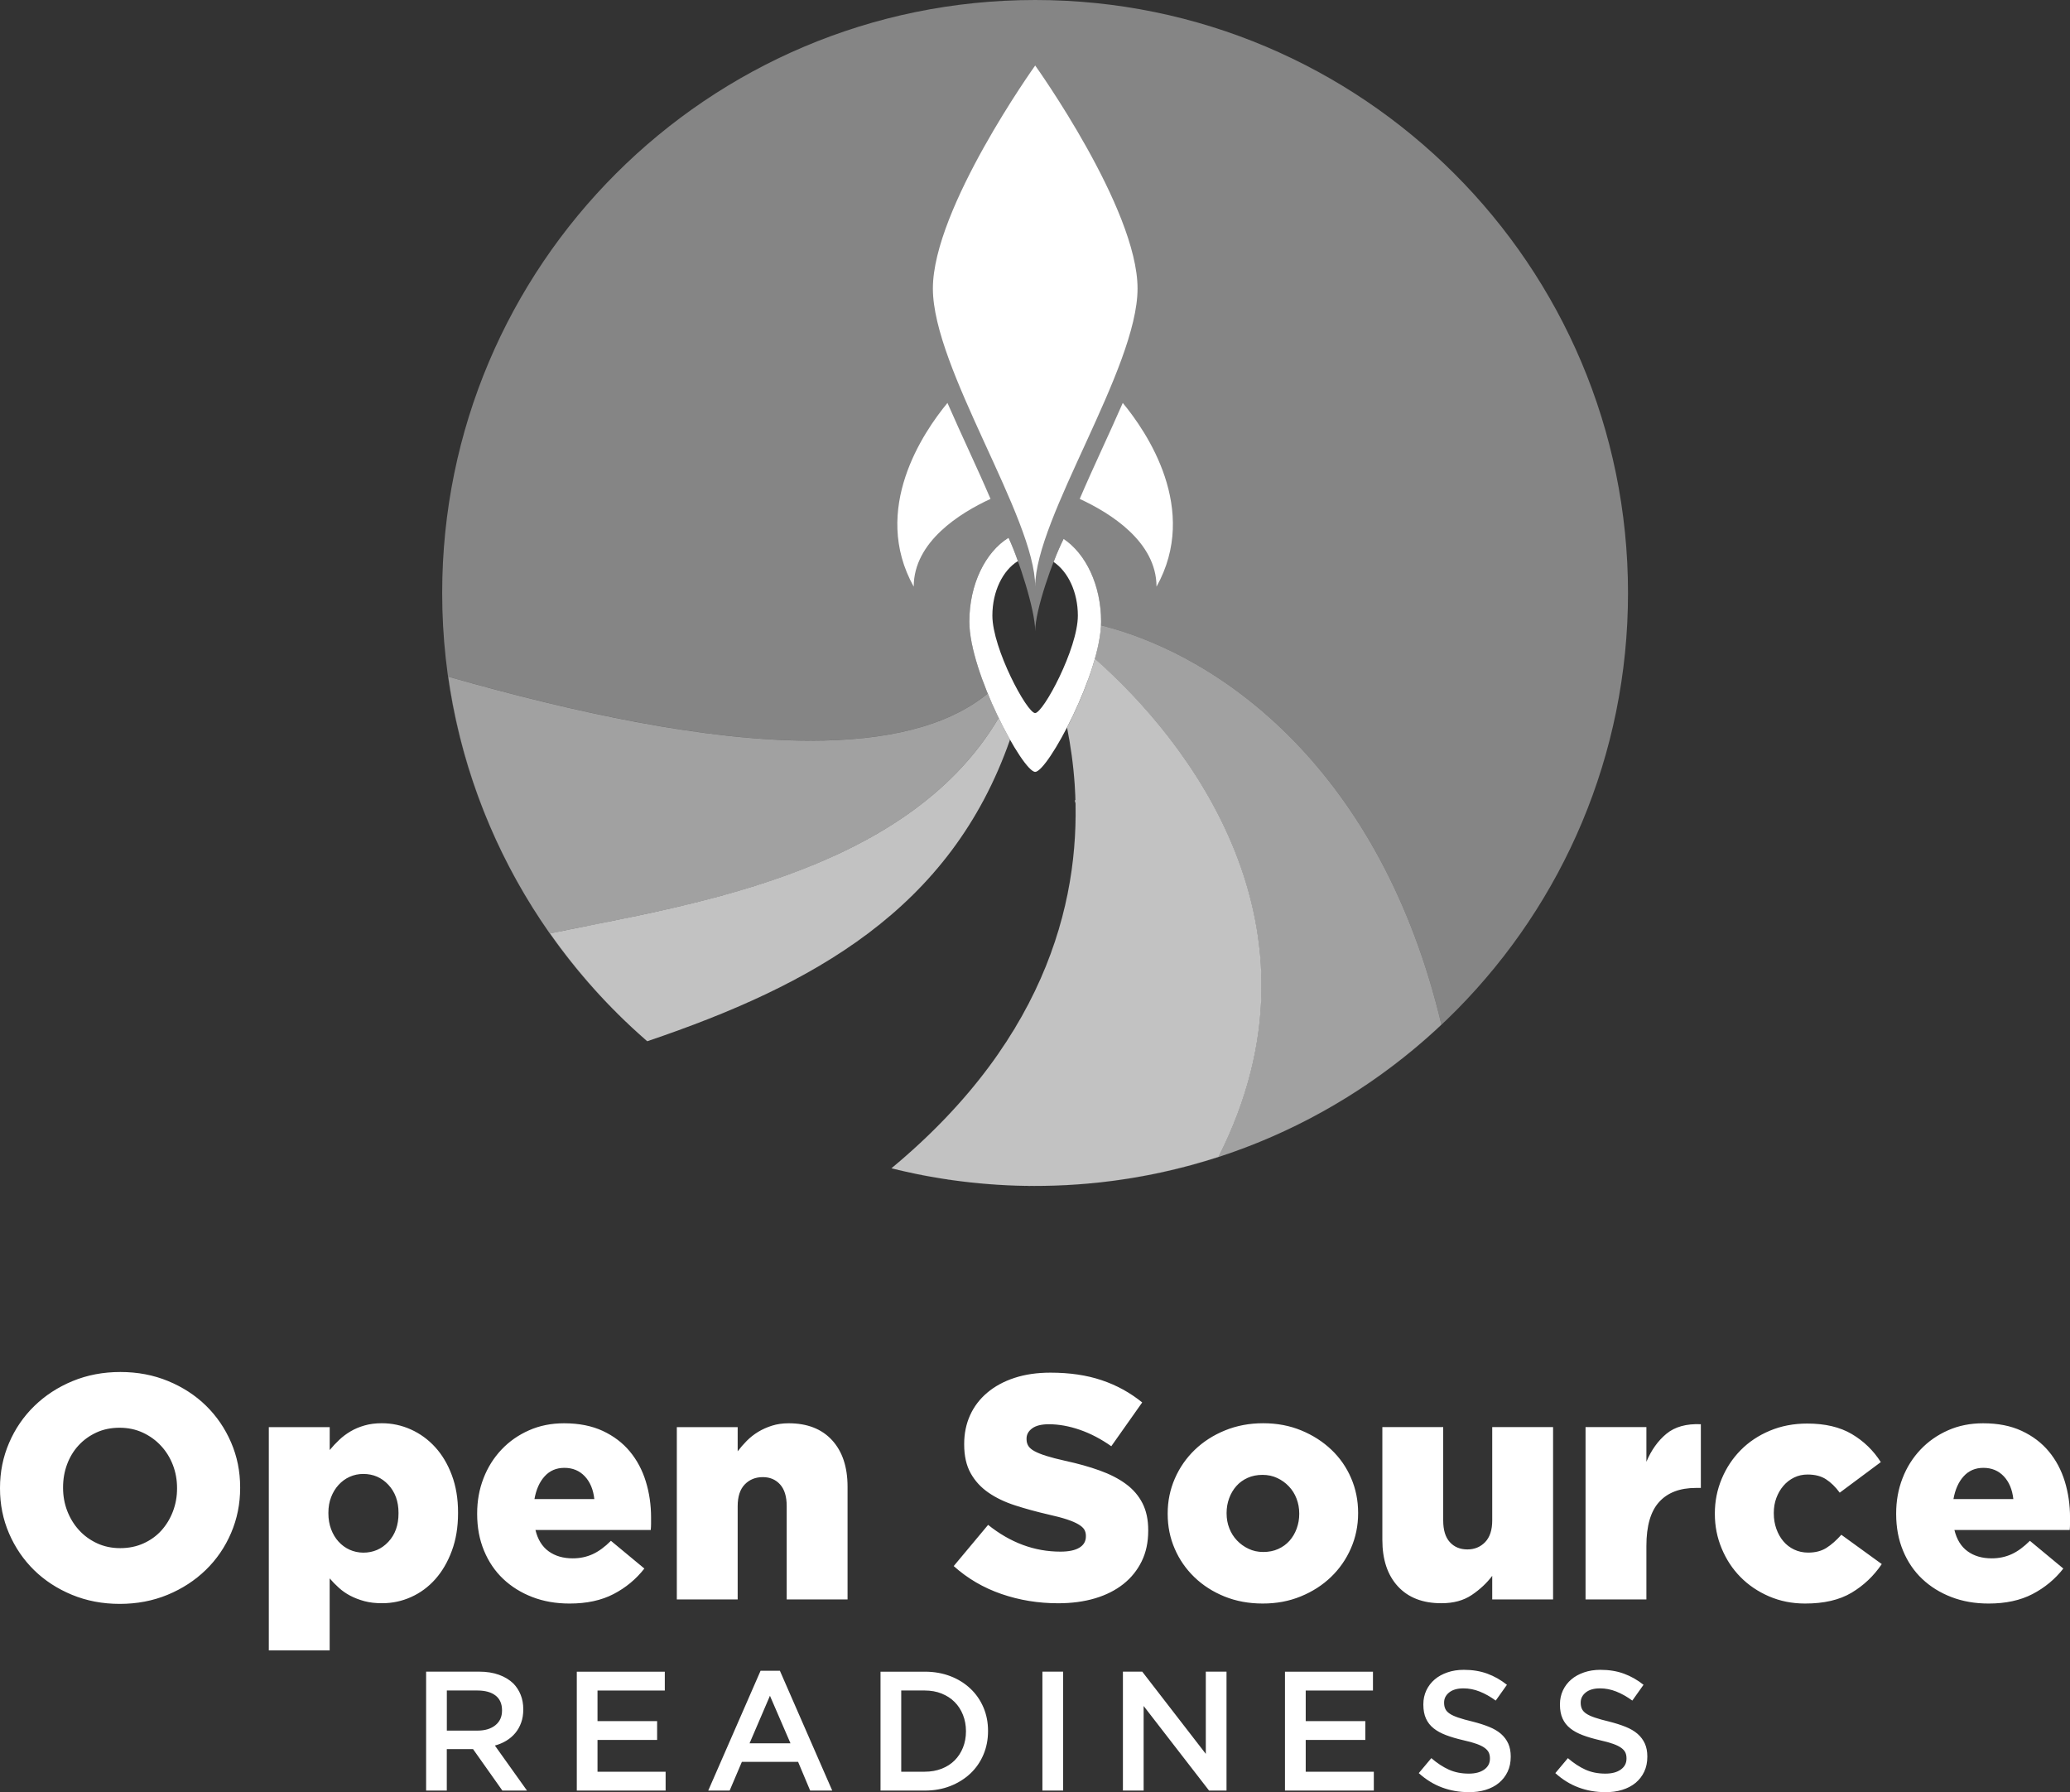 <?xml version="1.0" encoding="utf-8"?>
<!-- Generator: Adobe Illustrator 24.1.0, SVG Export Plug-In . SVG Version: 6.00 Build 0)  -->
<svg version="1.1" id="Layer_1" xmlns="http://www.w3.org/2000/svg" xmlns:xlink="http://www.w3.org/1999/xlink" x="0px" y="0px"
	 viewBox="0 0 533.72 462.06" style="enable-background:new 0 0 533.72 462.06;" xml:space="preserve">
<rect x="0" y="0" width="533.72" height="462.06" fill="#333333" stroke="none"/>
<style type="text/css">
	.st0{fill:#FFFFFF;}
	.st1{opacity:0.4;fill:#FFFFFF;enable-background:new    ;}
	.st2{opacity:0.54;fill:#FFFFFF;enable-background:new    ;}
	.st3{opacity:0.7;fill:#FFFFFF;enable-background:new    ;}
</style>
<path class="st0" d="M115.21,446.16v-10.34h7.86c2.02,0,3.59,0.43,4.7,1.3c1.11,0.86,1.67,2.13,1.67,3.8v0.09
	c0,1.58-0.57,2.84-1.71,3.76c-1.14,0.92-2.68,1.39-4.61,1.39H115.21L115.21,446.16z M109.86,461.62h5.34v-10.69h6.68h0.09
	l7.56,10.69h6.35l-8.28-11.61c1.08-0.29,2.07-0.71,2.96-1.25c0.89-0.54,1.66-1.2,2.3-1.97c0.64-0.77,1.15-1.66,1.51-2.67
	c0.37-1.01,0.55-2.14,0.55-3.39v-0.09c0-1.34-0.22-2.57-0.66-3.68c-0.44-1.11-1.07-2.09-1.88-2.93c-0.99-0.96-2.23-1.72-3.72-2.26
	c-1.49-0.54-3.2-0.81-5.12-0.81h-13.67V461.62L109.86,461.62z M148.71,461.62h22.91v-4.86h-17.56v-8.19h15.37v-4.86h-15.37v-7.88
	h17.35v-4.86h-22.69V461.62L148.71,461.62z M193.26,449.44l5.26-12.26l5.3,12.26H193.26L193.26,449.44z M182.61,461.62h5.52
	l3.15-7.4h14.5l3.11,7.4h5.69l-13.49-30.88h-4.99L182.61,461.62L182.61,461.62z M232.37,456.76v-20.94h6.04
	c1.61,0,3.07,0.26,4.38,0.79c1.31,0.53,2.43,1.25,3.35,2.18c0.92,0.92,1.64,2.03,2.15,3.32c0.51,1.29,0.77,2.68,0.77,4.18v0.09
	c0,1.49-0.26,2.88-0.77,4.16c-0.51,1.27-1.23,2.38-2.15,3.3c-0.92,0.92-2.04,1.64-3.35,2.15c-1.31,0.51-2.77,0.77-4.38,0.77H232.37
	L232.37,456.76z M227.03,461.62h11.43c2.39,0,4.59-0.39,6.59-1.18c2-0.79,3.72-1.87,5.17-3.24c1.45-1.37,2.56-2.99,3.35-4.86
	c0.79-1.87,1.18-3.88,1.18-6.04v-0.09c0-2.16-0.39-4.17-1.18-6.02c-0.79-1.85-1.9-3.47-3.35-4.84c-1.45-1.37-3.17-2.45-5.17-3.22
	c-2-0.77-4.2-1.16-6.59-1.16h-11.43V461.62L227.03,461.62z M268.77,461.62h5.34v-30.66h-5.34V461.62L268.77,461.62z M289.53,461.62
	h5.34v-21.81l16.87,21.81h4.5v-30.66h-5.34v21.2l-16.39-21.2h-4.98V461.62L289.53,461.62z M331.31,461.62h22.91v-4.86h-17.56v-8.19
	h15.37v-4.86h-15.37v-7.88H354v-4.86h-22.69V461.62L331.31,461.62z M383.04,461.44c1.34-0.41,2.49-1.01,3.44-1.8
	c0.95-0.79,1.7-1.75,2.24-2.89c0.54-1.14,0.8-2.42,0.8-3.85v-0.09c0-1.25-0.21-2.36-0.64-3.31s-1.05-1.78-1.87-2.5
	c-0.82-0.71-1.85-1.32-3.1-1.82c-1.24-0.5-2.67-0.95-4.28-1.36c-1.46-0.35-2.67-0.68-3.62-1.01c-0.95-0.32-1.7-0.66-2.24-1.03
	c-0.54-0.36-0.91-0.77-1.12-1.23c-0.21-0.45-0.31-0.97-0.31-1.56v-0.09c0-1.02,0.44-1.88,1.31-2.58c0.88-0.7,2.1-1.05,3.68-1.05
	c1.4,0,2.79,0.27,4.16,0.81c1.37,0.54,2.76,1.32,4.16,2.34l2.89-4.07c-1.58-1.26-3.26-2.21-5.06-2.87c-1.8-0.66-3.82-0.99-6.07-0.99
	c-1.52,0-2.92,0.22-4.2,0.66c-1.28,0.44-2.38,1.04-3.29,1.82c-0.91,0.77-1.63,1.71-2.15,2.8c-0.52,1.1-0.78,2.3-0.78,3.61v0.09
	c0,1.4,0.23,2.6,0.68,3.59c0.45,0.99,1.11,1.83,1.98,2.52c0.86,0.69,1.93,1.27,3.2,1.75c1.27,0.48,2.73,0.91,4.37,1.29
	c1.44,0.32,2.6,0.64,3.49,0.96c0.89,0.32,1.6,0.67,2.11,1.05c0.51,0.38,0.86,0.78,1.05,1.21c0.19,0.42,0.29,0.91,0.29,1.47v0.09
	c0,1.17-0.49,2.1-1.47,2.8c-0.98,0.7-2.3,1.05-3.96,1.05c-1.93,0-3.65-0.34-5.17-1.03c-1.52-0.69-3.02-1.67-4.51-2.96l-3.24,3.86
	c1.84,1.66,3.84,2.9,6,3.7c2.16,0.8,4.42,1.2,6.79,1.2C380.22,462.06,381.69,461.85,383.04,461.44L383.04,461.44z M418.25,461.44
	c1.34-0.41,2.49-1.01,3.45-1.8c0.95-0.79,1.7-1.75,2.24-2.89c0.54-1.14,0.8-2.42,0.8-3.85v-0.09c0-1.25-0.21-2.36-0.64-3.31
	s-1.05-1.78-1.87-2.5c-0.82-0.71-1.85-1.32-3.1-1.82c-1.24-0.5-2.67-0.95-4.28-1.36c-1.46-0.35-2.67-0.68-3.62-1.01
	c-0.95-0.32-1.7-0.66-2.24-1.03c-0.54-0.36-0.91-0.77-1.12-1.23c-0.21-0.45-0.31-0.97-0.31-1.56v-0.09c0-1.02,0.44-1.88,1.31-2.58
	c0.88-0.7,2.1-1.05,3.68-1.05c1.4,0,2.79,0.27,4.16,0.81c1.37,0.54,2.76,1.32,4.16,2.34l2.89-4.07c-1.58-1.26-3.26-2.21-5.06-2.87
	c-1.8-0.66-3.82-0.99-6.07-0.99c-1.52,0-2.92,0.22-4.2,0.66c-1.28,0.44-2.38,1.04-3.29,1.82c-0.91,0.77-1.63,1.71-2.15,2.8
	c-0.52,1.1-0.78,2.3-0.78,3.61v0.09c0,1.4,0.23,2.6,0.68,3.59c0.45,0.99,1.11,1.83,1.98,2.52c0.86,0.69,1.93,1.27,3.2,1.75
	c1.27,0.48,2.73,0.91,4.37,1.29c1.43,0.32,2.6,0.64,3.49,0.96c0.89,0.32,1.6,0.67,2.11,1.05c0.51,0.38,0.86,0.78,1.05,1.21
	c0.19,0.42,0.28,0.91,0.28,1.47v0.09c0,1.17-0.49,2.1-1.47,2.8c-0.98,0.7-2.3,1.05-3.96,1.05c-1.93,0-3.65-0.34-5.17-1.03
	c-1.52-0.69-3.02-1.67-4.51-2.96l-3.24,3.86c1.84,1.66,3.84,2.9,6,3.7c2.16,0.8,4.42,1.2,6.79,1.2
	C415.43,462.06,416.91,461.85,418.25,461.44L418.25,461.44z"/>
<path class="st0" d="M24.99,397.85c-1.81-0.85-3.36-1.98-4.65-3.41c-1.29-1.42-2.29-3.07-3.01-4.93c-0.71-1.86-1.07-3.83-1.07-5.91
	v-0.16c0-2.08,0.34-4.05,1.03-5.91c0.69-1.86,1.67-3.49,2.96-4.89c1.29-1.4,2.83-2.51,4.61-3.33c1.78-0.82,3.77-1.23,5.97-1.23
	c2.2,0,4.2,0.43,6.01,1.27c1.81,0.85,3.38,1.98,4.69,3.41c1.32,1.42,2.33,3.07,3.05,4.93c0.71,1.86,1.07,3.83,1.07,5.91v0.16
	c0,2.08-0.36,4.05-1.07,5.91c-0.71,1.86-1.7,3.49-2.96,4.89c-1.26,1.4-2.8,2.51-4.61,3.33c-1.81,0.82-3.82,1.23-6.01,1.23
	C28.81,399.12,26.8,398.7,24.99,397.85L24.99,397.85z M43.2,411.15c3.78-1.56,7.06-3.7,9.85-6.4c2.79-2.71,4.97-5.89,6.53-9.53
	c1.56-3.64,2.34-7.51,2.34-11.62v-0.16c0-4.11-0.78-7.97-2.34-11.58c-1.56-3.61-3.71-6.76-6.45-9.45c-2.74-2.68-6-4.8-9.77-6.36
	c-3.78-1.56-7.88-2.34-12.32-2.34c-4.43,0-8.54,0.78-12.32,2.34c-3.78,1.56-7.06,3.7-9.85,6.41c-2.79,2.71-4.97,5.89-6.53,9.53
	C0.78,375.62,0,379.49,0,383.6v0.16c0,4.11,0.78,7.97,2.34,11.58c1.56,3.61,3.71,6.76,6.45,9.45c2.74,2.68,6,4.8,9.77,6.36
	c3.78,1.56,7.88,2.34,12.32,2.34C35.31,413.49,39.42,412.71,43.2,411.15L43.2,411.15z M90.15,399.53c-1.09-0.49-2.04-1.19-2.86-2.09
	c-0.82-0.9-1.46-1.97-1.92-3.2c-0.46-1.23-0.7-2.59-0.7-4.07v-0.17c0-1.48,0.23-2.82,0.7-4.02c0.46-1.2,1.1-2.26,1.92-3.16
	c0.82-0.9,1.77-1.6,2.86-2.09c1.09-0.49,2.26-0.74,3.52-0.74c2.56,0,4.72,0.93,6.46,2.79c1.74,1.86,2.62,4.27,2.62,7.23v0.17
	c0,3.01-0.87,5.45-2.62,7.31c-1.74,1.86-3.9,2.79-6.46,2.79C92.41,400.27,91.24,400.02,90.15,399.53L90.15,399.53z M69.31,425.48H85
	v-18.56c0.71,0.82,1.5,1.63,2.37,2.42c0.87,0.79,1.86,1.48,2.95,2.05c1.09,0.57,2.31,1.04,3.65,1.4c1.34,0.36,2.85,0.53,4.55,0.53
	c2.62,0,5.12-0.53,7.49-1.6c2.38-1.07,4.45-2.6,6.23-4.6c1.77-2,3.2-4.43,4.26-7.31c1.07-2.87,1.6-6.12,1.6-9.73v-0.16
	c0-3.56-0.53-6.76-1.6-9.61c-1.06-2.85-2.5-5.26-4.3-7.23c-1.8-1.97-3.89-3.49-6.27-4.56c-2.38-1.07-4.88-1.6-7.49-1.6
	c-1.64,0-3.13,0.19-4.46,0.58c-1.34,0.38-2.54,0.89-3.6,1.52c-1.07,0.63-2.04,1.36-2.91,2.18c-0.87,0.82-1.69,1.7-2.46,2.63v-5.91
	H69.31V425.48L69.31,425.48z M137.8,386.47c0.44-2.46,1.31-4.42,2.63-5.87c1.31-1.45,3.01-2.18,5.09-2.18
	c2.14,0,3.89,0.73,5.26,2.18c1.37,1.45,2.19,3.41,2.46,5.87H137.8L137.8,386.47z M158.21,410.95c3.15-1.64,5.79-3.83,7.93-6.57
	l-8.62-7.15c-1.59,1.59-3.16,2.74-4.72,3.45c-1.56,0.71-3.27,1.07-5.13,1.07c-2.46,0-4.53-0.6-6.2-1.81
	c-1.67-1.2-2.81-3.04-3.41-5.5h29.73c0.05-0.55,0.08-1.1,0.08-1.64c0-0.55,0-1.07,0-1.56c0-3.28-0.45-6.39-1.36-9.32
	c-0.9-2.93-2.27-5.5-4.11-7.72c-1.84-2.22-4.16-3.98-6.98-5.3c-2.82-1.31-6.15-1.97-9.98-1.97c-3.29,0-6.3,0.6-9.03,1.81
	c-2.74,1.21-5.11,2.86-7.1,4.97c-2,2.11-3.55,4.57-4.64,7.39c-1.1,2.82-1.64,5.84-1.64,9.07v0.16c0,3.45,0.59,6.6,1.77,9.44
	c1.18,2.85,2.82,5.27,4.93,7.27c2.11,2,4.61,3.56,7.51,4.68c2.9,1.12,6.1,1.68,9.61,1.68C151.27,413.41,155.06,412.59,158.21,410.95
	L158.21,410.95z M174.51,412.34h15.69v-24.06c0-2.46,0.61-4.32,1.82-5.58c1.22-1.26,2.77-1.89,4.66-1.89c1.84,0,3.32,0.63,4.46,1.89
	c1.13,1.26,1.7,3.12,1.7,5.58v24.06h15.69v-29.07c0-5.09-1.34-9.09-4-11.99c-2.67-2.9-6.4-4.35-11.19-4.35c-1.57,0-3,0.21-4.3,0.62
	c-1.3,0.41-2.49,0.95-3.57,1.6c-1.08,0.66-2.05,1.43-2.92,2.3c-0.87,0.88-1.65,1.78-2.35,2.71v-6.24h-15.69V412.34L174.51,412.34z
	 M282.34,412.06c2.85-0.85,5.28-2.08,7.31-3.69c2.03-1.61,3.6-3.57,4.72-5.86c1.12-2.29,1.68-4.92,1.68-7.87v-0.17
	c0-2.68-0.49-4.99-1.48-6.93c-0.99-1.94-2.41-3.59-4.27-4.96c-1.86-1.37-4.12-2.53-6.77-3.48c-2.66-0.96-5.63-1.79-8.91-2.5
	c-1.97-0.44-3.6-0.86-4.89-1.27c-1.29-0.41-2.3-0.82-3.04-1.23c-0.74-0.41-1.26-0.86-1.56-1.35c-0.3-0.49-0.45-1.07-0.45-1.72v-0.16
	c0-1.04,0.48-1.91,1.44-2.62c0.96-0.71,2.4-1.07,4.31-1.07c2.57,0,5.24,0.48,8.01,1.44c2.76,0.96,5.46,2.37,8.09,4.23l7.97-11.29
	c-3.12-2.53-6.61-4.45-10.47-5.74c-3.86-1.3-8.25-1.94-13.18-1.94c-3.45,0-6.54,0.45-9.28,1.35c-2.74,0.9-5.08,2.17-7.02,3.81
	c-1.94,1.64-3.42,3.58-4.43,5.82c-1.01,2.24-1.52,4.7-1.52,7.38v0.16c0,2.95,0.56,5.43,1.68,7.42c1.12,2,2.65,3.66,4.6,5
	c1.94,1.34,4.23,2.43,6.86,3.28s5.47,1.63,8.54,2.34c1.97,0.44,3.57,0.86,4.81,1.27c1.23,0.41,2.22,0.83,2.96,1.27
	c0.74,0.44,1.24,0.89,1.52,1.35c0.27,0.47,0.41,1,0.41,1.6v0.16c0,1.26-0.56,2.23-1.68,2.91c-1.12,0.68-2.75,1.02-4.89,1.02
	c-6.68,0-12.89-2.3-18.64-6.9l-8.87,10.62c3.56,3.2,7.65,5.59,12.28,7.19c4.63,1.6,9.51,2.4,14.66,2.4
	C276.32,413.33,279.49,412.91,282.34,412.06L282.34,412.06z M321.93,399.29c-1.15-0.54-2.15-1.26-3-2.16
	c-0.85-0.9-1.51-1.94-1.97-3.13c-0.47-1.19-0.7-2.47-0.7-3.83v-0.16c0-1.3,0.22-2.55,0.66-3.75c0.44-1.19,1.05-2.24,1.85-3.14
	c0.79-0.9,1.76-1.6,2.91-2.12c1.15-0.52,2.44-0.77,3.86-0.77c1.37,0,2.63,0.27,3.78,0.81c1.15,0.54,2.15,1.26,3,2.16
	c0.85,0.89,1.51,1.94,1.97,3.14c0.46,1.19,0.7,2.47,0.7,3.83v0.16c0,1.3-0.22,2.55-0.66,3.75c-0.44,1.2-1.05,2.24-1.85,3.14
	c-0.8,0.9-1.77,1.6-2.92,2.12c-1.15,0.52-2.44,0.77-3.86,0.77C324.33,400.11,323.08,399.84,321.93,399.29L321.93,399.29z
	 M335.39,411.56c3.01-1.23,5.61-2.9,7.8-5.01c2.19-2.11,3.9-4.57,5.13-7.39c1.23-2.82,1.85-5.82,1.85-8.99v-0.17
	c0-3.17-0.6-6.16-1.81-8.95c-1.2-2.79-2.9-5.23-5.09-7.31c-2.19-2.08-4.78-3.74-7.76-4.97c-2.98-1.23-6.26-1.85-9.81-1.85
	s-6.84,0.62-9.85,1.85c-3.01,1.23-5.61,2.9-7.8,5.01c-2.19,2.11-3.9,4.57-5.13,7.39c-1.23,2.82-1.85,5.82-1.85,8.99v0.16
	c0,3.18,0.6,6.16,1.81,8.95c1.2,2.79,2.9,5.24,5.09,7.35c2.19,2.11,4.78,3.76,7.76,4.97c2.98,1.2,6.25,1.81,9.81,1.81
	C329.1,413.41,332.38,412.8,335.39,411.56L335.39,411.56z M379.48,411.19c2.11-1.42,3.87-3.07,5.27-4.93v6.08h15.69v-44.43h-15.69
	v24.06c0,2.46-0.61,4.33-1.82,5.59c-1.22,1.26-2.74,1.89-4.58,1.89c-1.89,0-3.41-0.63-4.54-1.89c-1.14-1.26-1.7-3.12-1.7-5.59
	v-24.06h-15.69v29.07c0,5.09,1.33,9.09,4,11.99c2.67,2.9,6.4,4.35,11.19,4.35C374.75,413.33,377.37,412.62,379.48,411.19
	L379.48,411.19z M408.81,412.34h15.69v-13.8c0-5.14,1.09-8.92,3.29-11.33c2.19-2.41,5.34-3.61,9.44-3.61h1.31v-16.43
	c-3.72-0.16-6.68,0.66-8.87,2.46c-2.19,1.81-3.91,4.22-5.17,7.23v-8.95h-15.69V412.34L408.81,412.34z M477.39,410.62
	c3.12-1.86,5.72-4.32,7.8-7.39l-10.43-7.56c-1.26,1.42-2.53,2.55-3.82,3.37c-1.29,0.82-2.86,1.23-4.72,1.23
	c-1.31,0-2.52-0.26-3.61-0.78c-1.1-0.52-2.03-1.23-2.79-2.14c-0.77-0.9-1.37-1.97-1.81-3.2c-0.44-1.23-0.66-2.56-0.66-3.98v-0.17
	c0-1.37,0.22-2.64,0.66-3.82c0.44-1.18,1.04-2.22,1.81-3.12c0.77-0.9,1.68-1.61,2.75-2.14c1.07-0.52,2.23-0.78,3.49-0.78
	c1.92,0,3.5,0.41,4.76,1.23c1.26,0.82,2.44,1.97,3.53,3.45l10.59-7.88c-1.92-3.01-4.41-5.42-7.47-7.23
	c-3.07-1.81-6.9-2.71-11.5-2.71c-3.5,0-6.72,0.62-9.65,1.85c-2.93,1.23-5.43,2.9-7.51,5.01c-2.08,2.11-3.71,4.57-4.89,7.39
	c-1.18,2.82-1.77,5.79-1.77,8.91v0.16c0,3.12,0.59,6.09,1.77,8.91c1.18,2.82,2.79,5.27,4.85,7.35c2.05,2.08,4.5,3.74,7.35,4.97
	c2.85,1.23,5.94,1.85,9.28,1.85C470.27,413.41,474.27,412.48,477.39,410.62L477.39,410.62z M503.67,386.47
	c0.44-2.46,1.31-4.42,2.63-5.87c1.31-1.45,3.01-2.18,5.09-2.18c2.14,0,3.89,0.73,5.26,2.18c1.37,1.45,2.19,3.41,2.46,5.87H503.67
	L503.67,386.47z M524.07,410.95c3.15-1.64,5.79-3.83,7.93-6.57l-8.62-7.15c-1.59,1.59-3.16,2.74-4.72,3.45
	c-1.56,0.71-3.27,1.07-5.13,1.07c-2.46,0-4.53-0.6-6.2-1.81c-1.67-1.2-2.81-3.04-3.41-5.5h29.73c0.05-0.55,0.08-1.1,0.08-1.64
	c0-0.55,0-1.07,0-1.56c0-3.28-0.45-6.39-1.35-9.32c-0.9-2.93-2.27-5.5-4.11-7.72c-1.84-2.22-4.16-3.98-6.98-5.3
	s-6.15-1.97-9.98-1.97c-3.28,0-6.3,0.6-9.03,1.81c-2.74,1.21-5.1,2.86-7.1,4.97c-2,2.11-3.55,4.57-4.64,7.39
	c-1.1,2.82-1.64,5.84-1.64,9.07v0.16c0,3.45,0.59,6.6,1.77,9.44c1.18,2.85,2.82,5.27,4.93,7.27c2.11,2,4.61,3.56,7.52,4.68
	c2.9,1.12,6.1,1.68,9.61,1.68C517.13,413.41,520.92,412.59,524.07,410.95L524.07,410.95z"/>
<g>
	<path class="st1" d="M268.95,305.73c0.06,0,0.11,0,0.17,0c39.67-0.57,75.66-16.28,102.52-41.57c-15.38-65-56.07-94.99-87.77-102.95
		c0.02-0.32,0.02-0.64,0.02-0.94c0-9.42-3.95-17.53-9.66-21.35c-2.77,5.43-7.32,18.37-7.32,23.79c0-5.53-4.34-18.72-6.88-24.09
		c-5.95,3.68-10.1,11.98-10.1,21.64c0,5.04,2.04,11.94,4.74,18.52c-10.54,8.67-26.52,12.16-45.57,12.16
		c-27.2,0-60.65-7.13-93.52-16.51c5.18,36.61,23.3,69.05,49.62,92.53c-31.39-27.99-51.19-68.72-51.19-114.09
		C114.02,68.45,182.46,0,266.89,0s152.87,68.45,152.87,152.87C419.76,236.61,352.43,304.62,268.95,305.73 M229.83,301.2
		L229.83,301.2c49.57-41.11,50.77-86.44,45.27-113.64c0.22-0.43,0.45-0.87,0.67-1.32c-0.22,0.45-0.44,0.89-0.67,1.32l0,0l0,0
		c0.9,4.47,1.63,9.44,1.98,14.8C278.9,229.56,271.24,266.85,229.83,301.2 M165.28,267.04c-0.02-0.02-0.04-0.03-0.06-0.05
		C165.24,267,165.26,267.01,165.28,267.04 M275.78,186.23c0-0.01,0.01-0.01,0.01-0.01C275.78,186.22,275.78,186.23,275.78,186.23"/>
	<path class="st0" d="M229.83,301.2L229.83,301.2L229.83,301.2L229.83,301.2C229.83,301.2,229.83,301.2,229.83,301.2 M166.81,268.38
		c-0.01-0.01-0.02-0.01-0.02-0.02C166.79,268.37,166.8,268.37,166.81,268.38 M166.73,268.31c-0.01-0.01-0.02-0.02-0.02-0.02
		C166.72,268.3,166.73,268.31,166.73,268.31 M166.65,268.25c-0.02-0.02-0.03-0.03-0.05-0.05
		C166.62,268.22,166.64,268.23,166.65,268.25 M166.6,268.19c-0.44-0.39-0.88-0.77-1.32-1.17c0.31,0.27,0.61,0.54,0.92,0.81
		C166.33,267.96,166.47,268.08,166.6,268.19 M165.22,266.98c-0.01,0-0.01-0.01-0.01-0.01C165.21,266.97,165.22,266.98,165.22,266.98
		 M260.42,190.69L260.42,190.69L260.42,190.69c-0.1-0.16-0.19-0.34-0.28-0.51c0,0,0-0.01-0.01-0.01c-0.01-0.01-0.01-0.01-0.01-0.02
		c-0.01-0.01-0.01-0.02-0.02-0.03l0,0c-0.16-0.3-0.34-0.61-0.51-0.92C259.87,189.72,260.15,190.21,260.42,190.69L260.42,190.69
		 M275.77,186.24c0-0.01,0.01-0.01,0.01-0.01C275.78,186.23,275.77,186.24,275.77,186.24 M275.78,186.22
		c0.07-0.14,0.14-0.27,0.2-0.4c-0.04,0.08-0.07,0.15-0.11,0.23C275.84,186.1,275.81,186.16,275.78,186.22 M257.49,185.08
		c-0.97-2.01-1.93-4.14-2.81-6.3l0,0C255.56,180.95,256.51,183.07,257.49,185.08L257.49,185.08 M282.29,169.84
		C282.29,169.84,282.29,169.84,282.29,169.84c0.88-3.12,1.46-6.08,1.57-8.63h0.01C283.75,163.76,283.17,166.72,282.29,169.84"/>
	<path class="st2" d="M269.12,305.73c15.7-0.23,30.81-2.85,45.03-7.47c30.2-59.72-8.39-107.81-31.86-128.42
		c0.88-3.12,1.46-6.08,1.58-8.63c31.7,7.96,72.39,37.95,87.77,102.95C344.78,289.45,308.8,305.16,269.12,305.73 M229.83,301.2
		L229.83,301.2c41.41-34.35,49.06-71.64,47.26-98.84C278.9,229.56,271.24,266.85,229.83,301.2 M166.19,267.84
		c-0.31-0.27-0.61-0.54-0.92-0.81c-0.02-0.02-0.04-0.03-0.06-0.05c-0.01-0.01-0.01-0.01-0.01-0.01
		c-26.32-23.47-44.44-55.92-49.62-92.53c32.86,9.38,66.32,16.51,93.52,16.51c19.05,0,35.03-3.5,45.57-12.16
		c0.88,2.16,1.84,4.29,2.81,6.3c-24.07,40.86-82.69,48.6-115.67,55.57C148.85,250.65,157.03,259.8,166.19,267.84 M260.42,190.69
		c-0.1-0.16-0.19-0.34-0.28-0.51C260.23,190.35,260.32,190.52,260.42,190.69L260.42,190.69 M260.13,190.18
		c-0.01-0.01-0.01-0.01-0.01-0.02C260.12,190.17,260.13,190.17,260.13,190.18 M260.1,190.13L260.1,190.13L260.1,190.13
		 M275.1,187.56L275.1,187.56c0.22-0.43,0.45-0.87,0.67-1.32c0-0.01,0.01-0.01,0.01-0.01c0-0.01,0.01-0.01,0.01-0.01
		c0.03-0.06,0.06-0.12,0.09-0.18C275.62,186.56,275.36,187.06,275.1,187.56"/>
	<path class="st0" d="M266.89,305.75c-12.78,0-25.19-1.59-37.05-4.55l0,0c8.78,2.18,17.84,3.63,27.14,4.23
		C260.25,305.63,263.56,305.74,266.89,305.75L266.89,305.75L266.89,305.75c0.02,0,0.04,0,0.06,0c0.01,0,0.01,0,0.01,0
		c0.02,0,0.03,0,0.05,0c0.01,0,0.01,0,0.02,0c0.02,0,0.03,0,0.05,0c0.01,0,0.01,0,0.02,0c0.02,0,0.03,0,0.04,0c0.01,0,0.02,0,0.02,0
		c0.01,0,0.02,0,0.04,0c0.01,0,0.02,0,0.02,0c0.01,0,0.02,0,0.03,0c0.01,0,0.02,0,0.03,0c0.01,0,0.02,0,0.03,0c0.01,0,0.02,0,0.03,0
		c0.01,0,0.02,0,0.03,0c0.02,0,0.02,0,0.03,0c0.01,0,0.02,0,0.03,0c0.01,0,0.03,0,0.03,0c0.01,0,0.02,0,0.02,0c0.02,0,0.02,0,0.04,0
		c0.01,0,0.01,0,0.02,0c0.01,0,0.03,0,0.04,0c0.01,0,0.01,0,0.02,0c0.02,0,0.03,0,0.05,0c0.01,0,0.01,0,0.01,0c0.02,0,0.03,0,0.05,0
		c0.01,0,0.01,0,0.01,0c0.02,0,0.03,0,0.05,0h0.01c0.39,0,0.78-0.01,1.17-0.01C268.27,305.74,267.58,305.75,266.89,305.75
		 M166.88,268.44c-0.02-0.02-0.05-0.04-0.07-0.06C166.83,268.4,166.85,268.42,166.88,268.44c42.74-14.47,78.23-33.97,93.54-77.74
		l0,0C245.11,234.47,209.62,253.96,166.88,268.44 M166.78,268.36c-0.02-0.01-0.03-0.03-0.05-0.05
		C166.76,268.33,166.77,268.34,166.78,268.36 M166.71,268.3c-0.02-0.02-0.04-0.03-0.06-0.05
		C166.68,268.26,166.69,268.28,166.71,268.3 M166.6,268.2L166.6,268.2L166.6,268.2 M259.6,189.21c-0.7-1.3-1.41-2.68-2.11-4.13l0,0
		C258.19,186.52,258.9,187.91,259.6,189.21 M275.99,185.81c2.46-4.97,4.81-10.7,6.3-15.98l0,0
		C280.8,175.12,278.44,180.84,275.99,185.81"/>
	<path class="st0" d="M266.89,305.74c-3.33,0-6.64-0.11-9.91-0.32C260.25,305.63,263.56,305.74,266.89,305.74L266.89,305.74
		 M266.95,305.74c0.01,0,0.01,0,0.01,0C266.95,305.74,266.95,305.74,266.95,305.74 M267.01,305.74c0.01,0,0.01,0,0.02,0
		C267.02,305.74,267.01,305.74,267.01,305.74 M267.07,305.74c0.01,0,0.02,0,0.02,0C267.08,305.74,267.08,305.74,267.07,305.74
		 M267.13,305.74c0.01,0,0.02,0,0.02,0C267.15,305.74,267.13,305.74,267.13,305.74 M267.19,305.74c0.01,0,0.02,0,0.02,0
		C267.21,305.74,267.2,305.74,267.19,305.74 M267.25,305.74c0.01,0,0.02,0,0.03,0C267.28,305.74,267.26,305.74,267.25,305.74
		 M267.31,305.74c0.01,0,0.02,0,0.03,0C267.33,305.74,267.32,305.74,267.31,305.74 M267.37,305.74c0.01,0,0.02,0,0.03,0
		C267.39,305.74,267.38,305.74,267.37,305.74 M267.43,305.74c0.01,0,0.02,0,0.03,0C267.46,305.74,267.44,305.74,267.43,305.74
		 M267.49,305.74c0.01,0,0.03,0,0.04,0C267.51,305.74,267.5,305.74,267.49,305.74 M267.55,305.74c0.02,0,0.03,0,0.04,0
		C267.58,305.74,267.56,305.74,267.55,305.74 M267.61,305.74c0.02,0,0.03,0,0.05,0C267.64,305.74,267.62,305.74,267.61,305.74
		 M267.66,305.74c0.02,0,0.03,0,0.05,0C267.7,305.74,267.69,305.74,267.66,305.74 M267.73,305.74c0.02,0,0.03,0,0.05,0
		C267.75,305.74,267.74,305.74,267.73,305.74 M267.78,305.74c0.45,0,0.9-0.01,1.34-0.01c-0.06,0-0.11,0-0.17,0
		C268.56,305.74,268.17,305.74,267.78,305.74 M277.09,202.36c-0.36-5.36-1.08-10.32-1.98-14.8l0,0
		C276.01,192.04,276.73,197,277.09,202.36"/>
	<path class="st0" d="M266.89,305.74L266.89,305.74c0.02,0,0.04,0,0.06,0C266.93,305.74,266.91,305.74,266.89,305.74 M266.96,305.74
		c0.02,0,0.03,0,0.05,0C267,305.74,266.97,305.74,266.96,305.74 M267.03,305.74c0.02,0,0.03,0,0.05,0
		C267.05,305.74,267.04,305.74,267.03,305.74 M267.09,305.74c0.02,0,0.03,0,0.04,0C267.12,305.74,267.11,305.74,267.09,305.74
		 M267.16,305.74c0.02,0,0.02,0,0.04,0C267.18,305.74,267.17,305.74,267.16,305.74 M267.22,305.74c0.02,0,0.02,0,0.03,0
		C267.24,305.74,267.23,305.74,267.22,305.74 M267.28,305.74c0.01,0,0.02,0,0.03,0C267.3,305.74,267.29,305.74,267.28,305.74
		 M267.34,305.74c0.01,0,0.02,0,0.03,0C267.36,305.74,267.35,305.74,267.34,305.74 M267.41,305.74c0.01,0,0.02,0,0.03,0
		C267.42,305.74,267.41,305.74,267.41,305.74 M267.47,305.74c0.01,0,0.01,0,0.02,0C267.48,305.74,267.47,305.74,267.47,305.74
		 M267.53,305.74c0.01,0,0.02,0,0.02,0C267.54,305.74,267.54,305.74,267.53,305.74 M267.59,305.74c0.01,0,0.01,0,0.02,0
		C267.61,305.74,267.59,305.74,267.59,305.74 M267.66,305.74h0.01C267.66,305.74,267.66,305.74,267.66,305.74 M267.71,305.74h0.01
		C267.72,305.74,267.72,305.74,267.71,305.74 M267.78,305.74L267.78,305.74L267.78,305.74 M256.98,305.42
		c-9.3-0.6-18.36-2.04-27.14-4.23l0,0C238.61,303.38,247.68,304.82,256.98,305.42 M166.88,268.44c-0.02-0.02-0.05-0.04-0.07-0.06
		c-0.01-0.01-0.02-0.01-0.02-0.02c-0.02-0.02-0.03-0.03-0.05-0.05c-0.01-0.01-0.02-0.01-0.02-0.02c-0.02-0.02-0.04-0.03-0.06-0.05
		c-0.02-0.02-0.03-0.03-0.05-0.05c0,0-0.01,0-0.01-0.01c-0.14-0.12-0.27-0.23-0.4-0.35C166.42,268.04,166.65,268.24,166.88,268.44
		c42.74-14.48,78.23-33.97,93.54-77.74l0,0C245.11,234.47,209.62,253.96,166.88,268.44 M260.13,190.18
		C260.13,190.18,260.13,190.18,260.13,190.18C260.13,190.18,260.13,190.18,260.13,190.18 M260.12,190.16
		c-0.01-0.01-0.01-0.02-0.02-0.03C260.11,190.14,260.11,190.15,260.12,190.16 M260.1,190.13c-0.86-1.56-1.74-3.26-2.61-5.04l0,0
		c0.7,1.44,1.41,2.82,2.11,4.13C259.77,189.52,259.93,189.82,260.1,190.13 M275.87,186.05c0.04-0.08,0.07-0.15,0.11-0.23
		c2.46-4.97,4.81-10.7,6.3-15.98c0,0,0,0,0.01,0.01C280.78,175.19,278.37,181.02,275.87,186.05"/>
	<path class="st3" d="M266.89,305.74c-3.33,0-6.64-0.11-9.91-0.32c-9.3-0.6-18.37-2.04-27.14-4.23
		c41.41-34.35,49.06-71.64,47.26-98.84c-0.36-5.36-1.08-10.32-1.98-14.8c0.26-0.49,0.51-1,0.77-1.52c2.5-5.02,4.9-10.84,6.42-16.2
		c23.46,20.62,62.06,68.71,31.86,128.42c-14.22,4.62-29.33,7.24-45.03,7.47c-0.45,0.01-0.89,0.01-1.34,0.01h-0.01
		c-0.02,0-0.03,0-0.05,0h-0.01c-0.02,0-0.03,0-0.05,0h-0.01c-0.02,0-0.03,0-0.05,0c-0.01,0-0.01,0-0.02,0c-0.02,0-0.03,0-0.04,0
		c-0.01,0-0.02,0-0.02,0c-0.01,0-0.03,0-0.04,0c-0.01,0-0.01,0-0.02,0c-0.01,0-0.02,0-0.03,0c-0.01,0-0.02,0-0.03,0
		c-0.01,0-0.02,0-0.03,0c-0.01,0-0.02,0-0.03,0c-0.01,0-0.02,0-0.03,0c-0.01,0-0.02,0-0.03,0c-0.01,0-0.02,0-0.03,0
		c-0.02,0-0.02,0-0.03,0c-0.01,0-0.02,0-0.02,0c-0.02,0-0.02,0-0.04,0c-0.01,0-0.02,0-0.02,0c-0.02,0-0.03,0-0.04,0
		c-0.01,0-0.02,0-0.02,0c-0.02,0-0.03,0-0.05,0c-0.01,0-0.01,0-0.02,0c-0.02,0-0.03,0-0.05,0c-0.01,0-0.01,0-0.01,0
		C266.93,305.74,266.91,305.74,266.89,305.74 M166.88,268.44c-0.23-0.2-0.45-0.4-0.68-0.6c-9.17-8.04-17.34-17.19-24.38-27.19
		c32.98-6.97,91.61-14.72,115.67-55.57c0.86,1.78,1.74,3.48,2.61,5.04l0,0c0.01,0.01,0.01,0.02,0.02,0.03
		c0.01,0.01,0.01,0.01,0.01,0.02c0,0,0,0.01,0.01,0.01c0.1,0.17,0.19,0.34,0.28,0.51C245.11,234.47,209.62,253.96,166.88,268.44"/>
	<path class="st0" d="M293.3,74.38c0-20.65-26.39-57.49-26.39-57.49s-26.38,36.84-26.38,57.49s26.38,59.08,26.38,76.86
		C266.91,133.46,293.3,95.03,293.3,74.38L293.3,74.38z"/>
	<path class="st0" d="M278.39,128.62c7.82,3.61,19.8,11.02,19.8,22.63c11.11-19.94-2.5-39.88-8.7-47.37
		C285.86,112.19,281.75,120.74,278.39,128.62L278.39,128.62z"/>
	<path class="st0" d="M255.39,128.62c-7.82,3.61-19.8,11.02-19.8,22.63c-11.11-19.94,2.5-39.88,8.7-47.37
		C247.91,112.19,252.03,120.74,255.39,128.62L255.39,128.62z"/>
	<path class="st0" d="M283.9,160.27c0-9.42-3.95-17.53-9.66-21.35c-0.77,1.51-1.68,3.6-2.58,5.95c3.69,2.48,6.25,7.74,6.25,13.84
		c0,8.49-8.93,25.12-11.02,25.12s-11.02-16.64-11.02-25.12c0-6.27,2.69-11.65,6.55-14.04c0.06,0.13,0.13,0.28,0.19,0.42
		c-0.91-2.57-1.82-4.87-2.58-6.46c-5.95,3.68-10.1,11.98-10.1,21.64c0,13.08,13.77,38.72,16.98,38.72
		C270.13,198.99,283.9,173.35,283.9,160.27L283.9,160.27z"/>
</g>
</svg>
